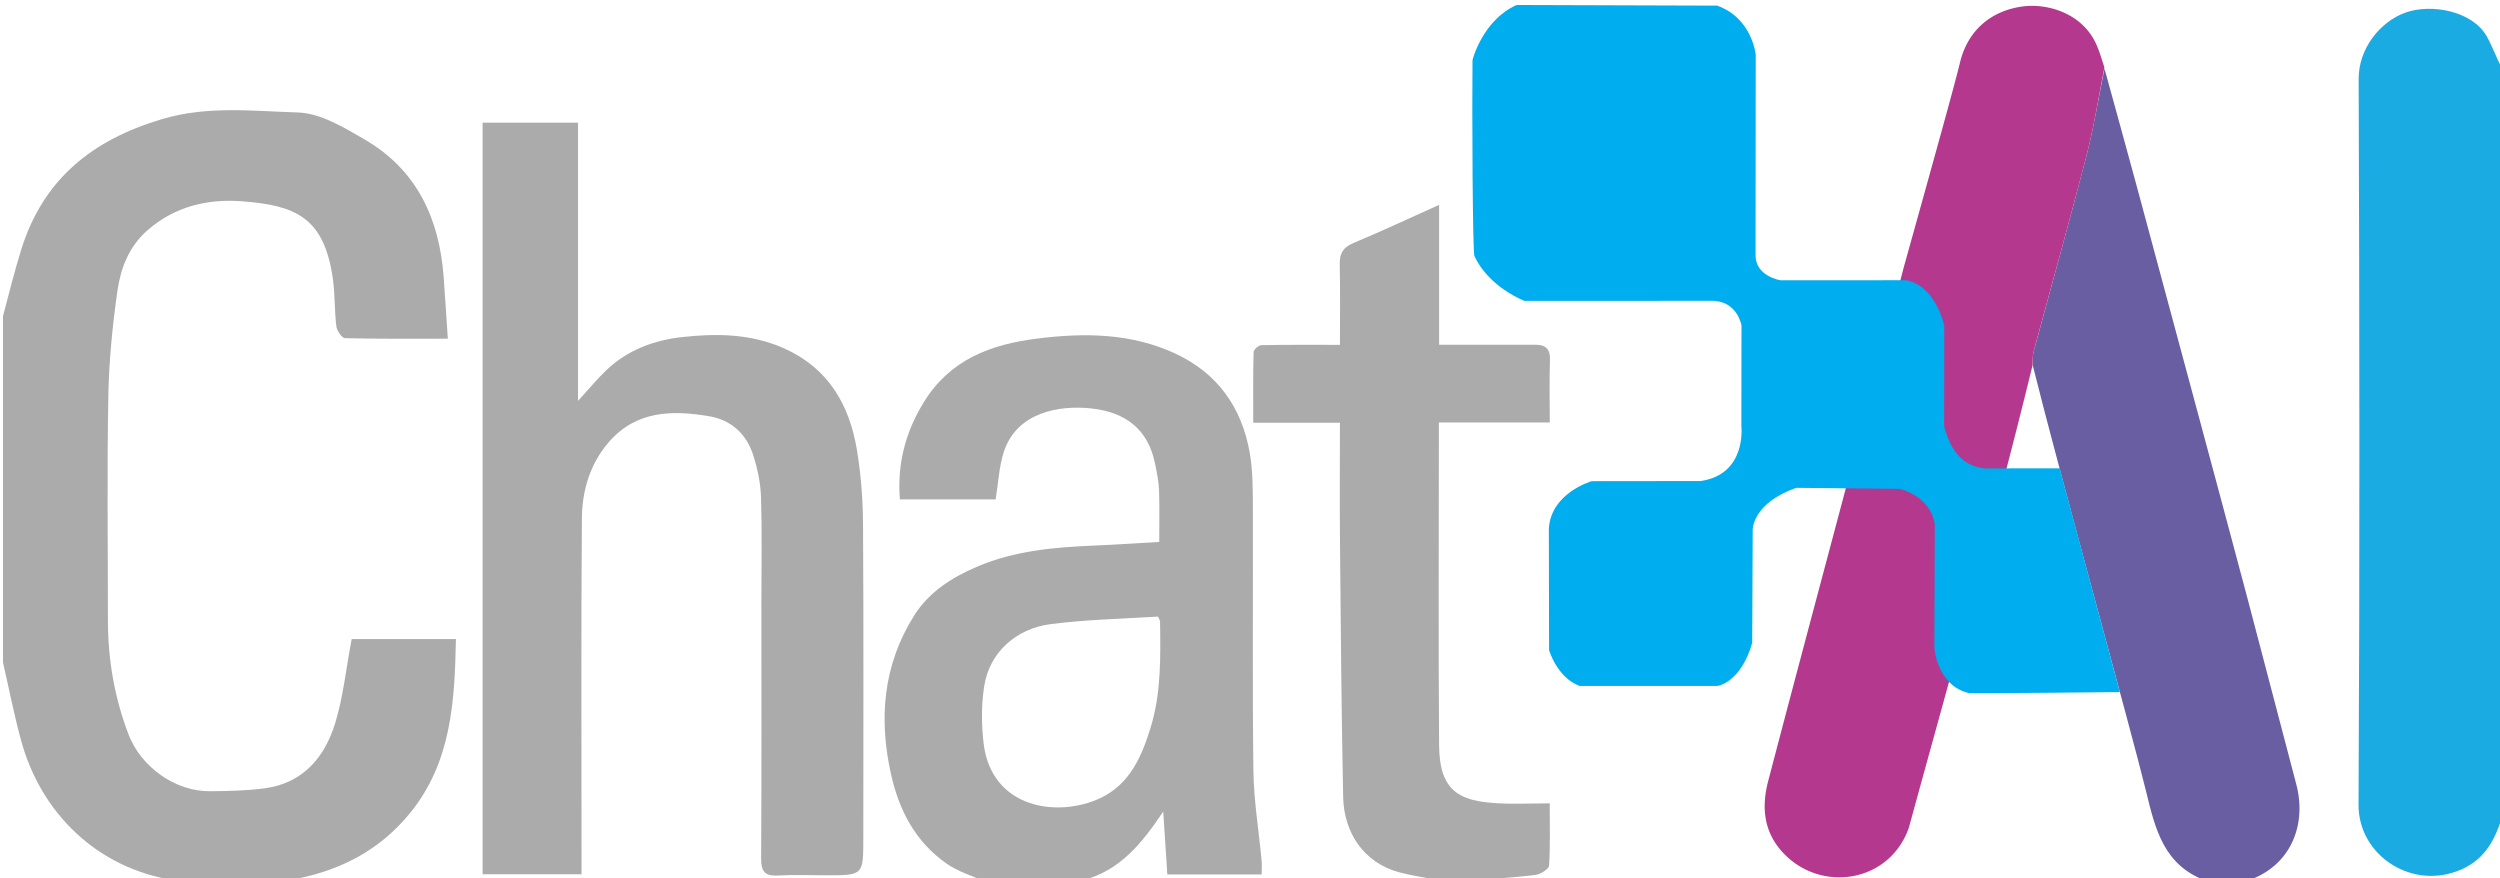 <?xml version="1.0" encoding="UTF-8" standalone="no"?>
<svg
    xmlns="http://www.w3.org/2000/svg"
    xmlSpace="preserve"
    id="Layer_1"
    width="100%"
    x="0"
    y="0"
    version="1.1"
    viewBox="0 0 834 293"
  >
    <path
      id="path6"
      fill="#1BABE3"
      stroke="none"
      d="M835 271.531c-2.37 8.057-5.683 14.765-13.556 18.365-16.51 7.548-34.722-4.464-34.633-21.399.422-80.729.307-161.462.04-242.192-.034-10.095 7.123-19.066 15.61-22.104 8.549-3.06 22.322-.623 27.14 7.961 1.873 3.335 3.153 7.003 5.051 10.679.348 82.847.348 165.534.348 248.69"
      opacity="1"
    ></path>
    <path
      id="path7"
      fill="#695ea2"
      stroke="none"
      d="M702.059 22.902c3.644 13.272 7.33 26.533 10.923 39.82 6.879 25.432 13.714 50.876 20.551 76.32 5.403 20.105 10.827 40.205 16.16 60.33 5.5 20.755 10.87 41.544 16.356 62.303 3.548 13.424-1.792 27.1-15.913 31.992-4.493.333-8.85.333-13.671.333-14.637-4.999-17.473-17.459-20.529-29.99-5.184-21.254-28.806-105.885-37.869-142.372.086-1.74.007-3.11.347-4.367 5.87-21.755 11.973-43.448 17.618-65.26 2.479-9.582 4.046-19.399 6.027-29.109"
      opacity="1"
    ></path>
    <path
      id="path11"
      fill="#b4388d"
      fillOpacity="1"
      d="M678.094 1.955a24 24 0 0 0-3.221.188c-10.328 1.333-18.319 7.707-20.975 18.552-2.023 8.26-7.034 26.267-18.9 68.834-14.675 57.11-30.201 114.012-45.137 171.06-2.489 9.55-1.283 18.493 6.809 25.673 12.724 11.289 33.897 7.524 40.115-10.106 14.034-51.311 28.642-102.43 41.227-154.127.141-2.13.063-3.5.402-4.758 5.87-21.754 11.973-43.449 17.617-65.261 2.48-9.581 4.047-19.398 6-29.498-.903-2.82-1.636-5.313-2.681-7.666-4.062-9.149-13.463-12.825-21.256-12.89"
    ></path>
    <path
      id="path8"
      fill="#ababab"
      stroke="none"
      d="M482.46 294c-5.544-.985-10.705-1.678-15.695-3.013-11.935-3.194-18.439-13.367-18.682-25.02-.59-28.26-.798-56.528-1.062-84.794-.124-13.263-.021-26.528-.021-40.141h-28.922c0-8.075-.081-15.827.118-23.571.02-.828 1.663-2.295 2.576-2.314 8.782-.176 17.569-.105 26.228-.105 0-8.527.129-17.725-.064-26.916-.076-3.647 1.15-5.63 4.618-7.077 9.41-3.927 18.646-8.27 28.53-12.709v46.663c10.875 0 21.469.01 32.063-.006 3.457-.005 5.054 1.38 4.92 5.121-.24 6.77-.067 13.556-.067 20.826h-37v5.791c0 33.982-.177 67.965.08 101.945.117 15.53 7.08 18.498 19.059 19.257 5.72.363 11.482.062 17.842.062 0 6.515.212 13.644-.21 20.736-.07 1.172-2.823 2.907-4.5 3.13-5.885.778-11.843 1.01-18.022 1.792-3.942.343-7.635.343-11.788.343"
      opacity="1"
    ></path>
    <path
      id="path5"
      fill="#ababab"
      stroke="none"
      d="M328.469 294c-4.568-1.934-9.035-3.341-12.696-5.902-10.218-7.147-15.726-17.477-18.449-29.462-4.262-18.76-2.767-36.763 7.65-53.313 4.907-7.794 12.471-12.625 20.863-16.23 12.675-5.444 26.091-6.546 39.632-7.111 6.887-.288 13.767-.765 21.248-1.191 0-5.179.142-11.226-.06-17.262-.099-2.93-.739-5.857-1.31-8.75-2.266-11.472-9.78-17.204-20.943-18.483-11.326-1.298-25.212 1.383-29.503 14.36-1.625 4.914-1.826 10.298-2.755 15.946h-31.948c-.93-11.84 1.83-22.44 8.013-32.475 8.735-14.176 22.252-19.227 37.727-21.17 15.8-1.984 31.37-1.871 46.156 5 14.033 6.522 22.088 17.88 24.772 32.845 1.13 6.3 1.065 12.86 1.089 19.305.104 28.987-.197 57.979.178 86.962.129 10.014 1.809 20.007 2.736 30.013.134 1.44.019 2.902.019 4.634h-31.469l-1.373-20.972c-7.151 10.684-14.46 19.697-26.86 22.944-10.874.312-21.561.312-32.717.312m58.517-86.823c-.259-.512-.546-1.486-.772-1.472-11.859.724-23.779.996-35.546 2.479-11.901 1.5-20.56 9.609-22.32 20.608-.995 6.222-.956 12.793-.23 19.073 2.534 21.907 24.732 25.046 38.916 18.4 9.884-4.63 13.931-14.034 16.888-23.805 3.397-11.224 3.261-22.827 3.064-35.283"
      opacity="1"
    ></path>
    <path
      id="path10"
      fill="#ababab"
      stroke="none"
      d="M161 109V40.918h31.835v92.805c3.542-3.854 6.405-7.36 9.67-10.44 6.984-6.585 15.76-9.796 24.985-10.825 11.527-1.286 23.108-1.16 34.122 3.775 14.696 6.586 21.724 18.728 24.243 33.774 1.385 8.27 2 16.754 2.053 25.148.22 34.82.093 69.644.092 104.466C288 292 287.998 292 275.6 292c-5.331 0-10.678-.248-15.99.077-4.412.27-5.723-1.314-5.697-5.694.168-28.323.086-56.648.086-84.973 0-11.83.24-23.666-.119-35.485-.142-4.7-1.15-9.505-2.579-14.004-2.263-7.125-7.303-11.825-14.818-13.084-12.318-2.064-24.248-1.842-33.33 8.582-6.329 7.264-8.961 16.236-9.033 25.533-.291 37.486-.121 74.976-.121 112.464v6.239h-33z"
      opacity="1"
    ></path>
    <path
      id="path4"
      fill="#ABABAB"
      stroke="none"
      d="M1 105.469C3.01 97.777 4.846 90.5 7.061 83.342c7.302-23.592 23.78-36.746 47.132-43.647 15.145-4.475 30.191-2.619 45.146-2.175 7.58.224 15.445 5.014 22.407 9.07 17.293 10.072 24.78 26.263 26.246 45.667.507 6.708.91 13.424 1.4 20.732-12.074 0-23.195.108-34.305-.18-1.035-.026-2.704-2.472-2.883-3.94-.656-5.406-.418-10.93-1.22-16.304-3.014-20.19-12.56-24.045-30.114-25.406-11.585-.898-22.622 1.681-31.787 9.77-6.053 5.343-8.804 12.485-9.877 19.907-1.697 11.734-2.855 23.629-3.07 35.476-.45 24.823-.133 49.659-.137 74.49-.002 13.151 2.16 25.89 6.882 38.212 4.155 10.841 15.578 19.059 27.196 18.941 6.113-.061 12.28-.16 18.321-.985 12.65-1.729 19.869-10.275 23.372-21.588 2.702-8.726 3.62-18.004 5.55-28.19h34.778c-.413 20.87-1.52 40.882-15.062 57.739-10.48 13.043-24.307 19.952-40.82 22.744-12.57.325-24.924.325-37.962 0-25.853-3.906-44.61-22.476-51.19-46.549C4.707 238.51 3.001 229.714 1 221z"
      opacity="1"
    ></path>
    <path
      id="path1"
      fill="#00adee"
      fillOpacity="1"
      strokeWidth="0.767"
      d="M491.904 85.474c-.67 0-.845-50.684-.678-65.37.006-.324 3.498-13.466 14.724-18.443l66.875.218c11.74 4.158 12.882 16.393 12.882 16.393l-.06 67.177c.234 6.781 8.27 8.04 8.27 8.04l41.91-.005c9.871 1.707 12.8 15.007 12.789 15.294 0 0-.062 22.365-.048 33.476 3.012 11.27 8.748 13.314 13.265 13.997l25.263-.012 20.078 74.636s-48.185.513-50.36.342c-10.708-2.562-11.509-15.121-11.509-15.121l.132-41.232c-1.52-9.587-11.712-11.783-11.712-11.783l-34.466-.341c-14.723 5.123-14.555 13.99-14.555 13.99l-.168 37.752c-3.848 13.32-11.544 14.344-11.544 14.344h-46.01c-7.53-2.732-10.206-11.953-10.206-11.953l-.076-40.503c.67-11.954 14.297-15.85 14.297-15.85l36.284-.04c15.56-2.22 13.643-18.344 13.643-18.344l.04-33.587s-1.415-8.543-10.417-8.192l-62.088.007c-10.109-4.465-14.824-11.02-16.555-14.89"
    ></path>
  </svg>